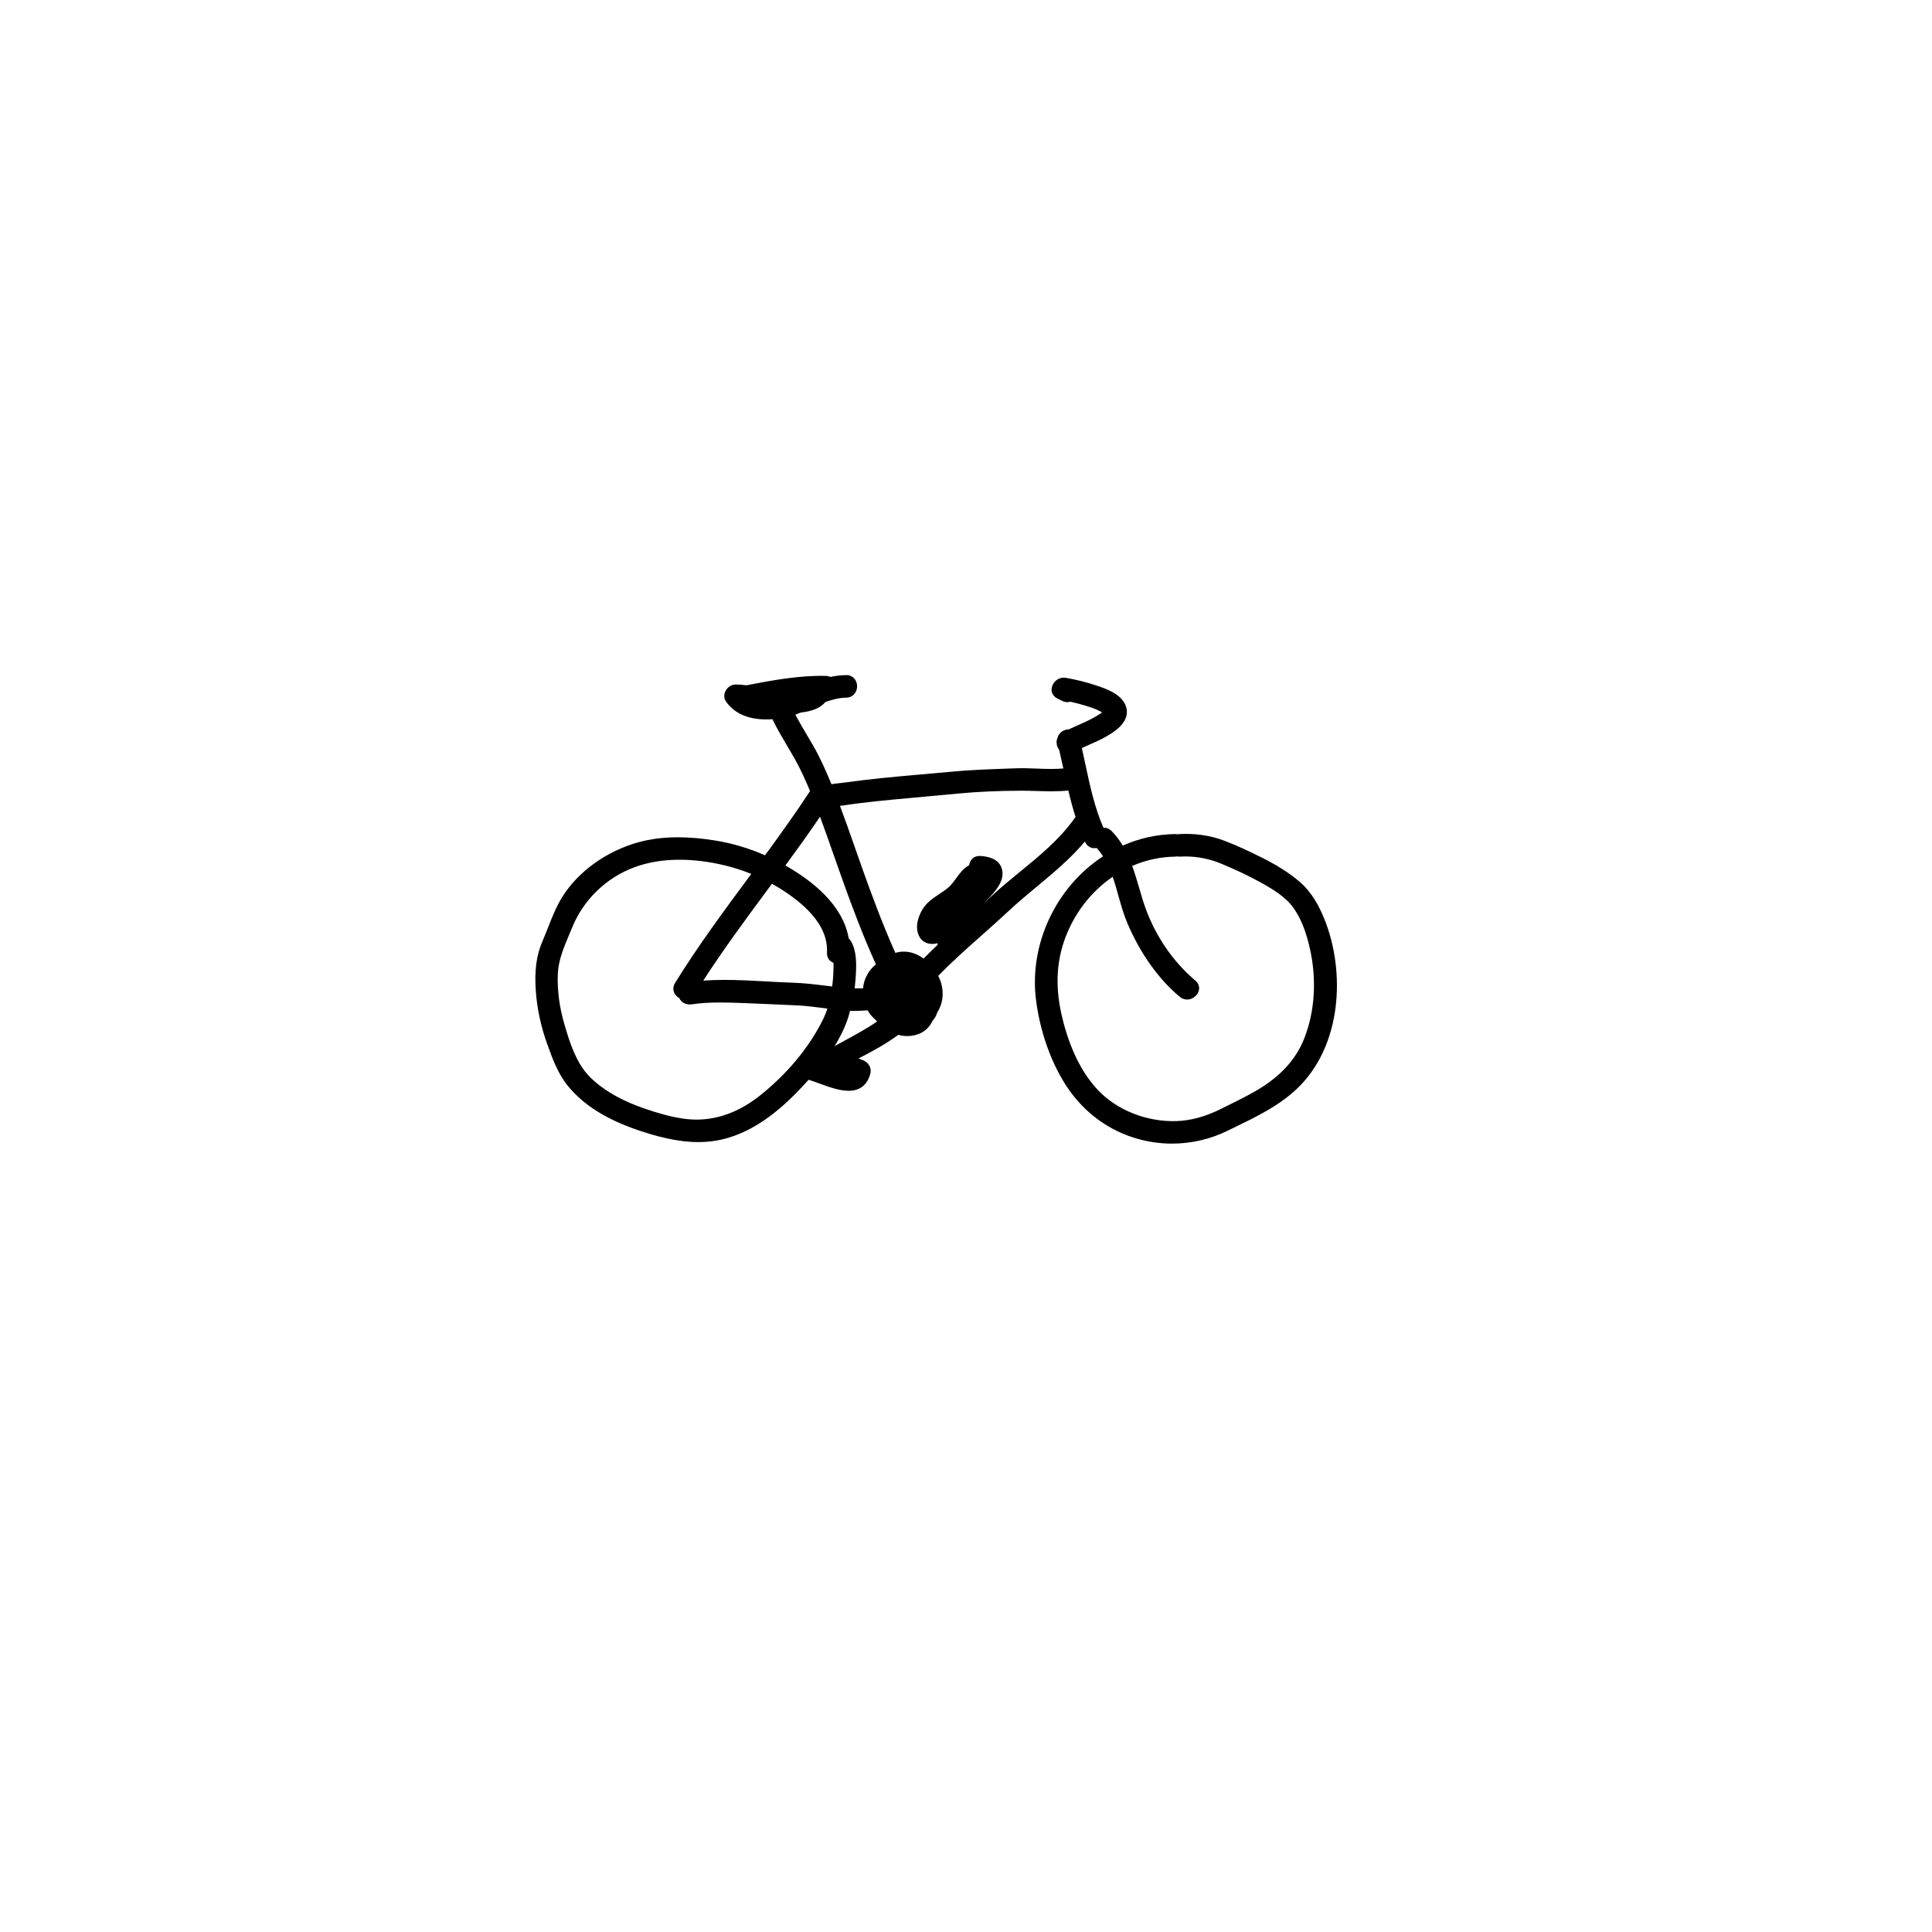 <?xml version="1.0" encoding="utf-8"?>
<svg viewBox="0 0 500 500" xmlns="http://www.w3.org/2000/svg">
  <g transform="matrix(1, 0, 0, 1, -70.275, 3.614)">
    <path fill="none" d="M284.3,242.888c0.273-4.912-2.679-9.709-8.779-14.257c-1.721-1.287-3.559-2.472-5.469-3.529l-0.977,1.325 c-5.676,7.671-11.533,15.592-16.799,23.739c1.729-0.121,3.559-0.184,5.55-0.184c3.602,0,7.263,0.203,10.806,0.398 c2.334,0.131,4.658,0.258,6.975,0.334c2.783,0.088,5.57,0.429,8.268,0.756c0.586,0.072,1.176,0.144,1.763,0.213 c0.02-0.176,0.043-0.348,0.065-0.52c0.203-1.715,0.297-3.394,0.287-4.984c-0.004-0.205-0.009-0.414-0.018-0.625 C284.874,245.145,284.229,244.143,284.3,242.888z"/>
    <path fill="none" d="M276.652,256.582c-4.678-0.225-9.362-0.426-14.04-0.607c-1.947-0.07-3.959-0.145-5.963-0.145 c-2.818,0-5.115,0.145-7.23,0.463c-1.492,0.222-2.796-0.402-3.346-1.592c-0.697-0.384-1.209-0.993-1.424-1.704 c-0.227-0.741-0.107-1.518,0.338-2.235c5.851-9.465,12.564-18.538,19.059-27.314l0.662-0.892c-2.144-0.87-4.354-1.583-6.577-2.137 c-8.771-2.161-16.989-2.046-23.582,0.379c-7.38,2.714-13.3,8.442-16.237,15.719c-0.261,0.647-0.533,1.295-0.806,1.941 c-1.331,3.16-2.706,6.427-2.86,9.875c-0.189,4.209,0.377,8.608,1.68,13.082c1.203,4.121,2.467,8.092,4.675,11.336 c1.563,2.293,3.904,4.395,7.164,6.418c2.624,1.631,5.728,3.039,9.476,4.301c2.766,0.93,6.414,2.054,10.113,2.502 c6.588,0.793,13.078-1.233,19.078-5.963c7.153-5.643,13.022-12.74,16.527-19.983c0.4-0.833,0.749-1.698,1.053-2.624l-0.997-0.129 C281.199,256.988,278.907,256.693,276.652,256.582z"/>
    <path fill="none" d="M289.921,239.242c0.247,0.219,0.464,0.487,0.636,0.801c1.437,2.59,1.376,5.797,1.196,8.859 c-0.069,1.09-0.17,2.188-0.302,3.276c0.732,0.015,1.463,0.01,2.19-0.011c0.084-1.238,0.449-2.441,1.059-3.491 c0.162-0.307,0.342-0.604,0.545-0.892c0.483-0.684,1.062-1.287,1.723-1.81c-3.32-7.315-6.084-14.728-8.356-21.032 c-0.859-2.377-1.692-4.761-2.526-7.148c-1.154-3.298-2.34-6.7-3.588-10.04c-3.096,4.562-6.229,8.893-8.963,12.621 C280.351,224.229,288.438,230.527,289.921,239.242z"/>
    <path fill="none" d="M294.812,257.867c-1.383,0.1-2.543,0.145-3.623,0.145l-0.46-0.004c-0.155-0.002-0.312-0.004-0.468-0.008 c-0.002,0.016-0.006,0.034-0.011,0.048c-0.758,3.218-2.342,6.36-3.946,9.054c0.824-0.457,1.66-0.914,2.507-1.372 c2.843-1.542,5.774-3.134,8.449-4.983c-0.194-0.189-0.372-0.373-0.522-0.545C295.979,259.552,295.335,258.77,294.812,257.867z"/>
    <path fill="none" d="M395.104,123.799c-17.692-14.448-38.457-25.553-60.795-30.723c-11.101-2.569-22.503-3.856-33.904-3.377 c-3.502,0.147-6.986,0.464-10.465,0.841c0.206,1.367-0.588,2.957-2.379,3.033c-13.3,0.569-26.514,3.157-38.924,8.028 c-21.807,8.558-41.254,23.458-54.666,42.737c-13.666,19.646-20.449,41.934-22.37,65.652c-1.957,24.168-0.289,49.357,7.84,72.357 c8.58,24.273,25.656,43.098,46.385,57.978c21.354,15.328,45.915,26.021,71.829,30.651c25.691,4.591,52.673,4.794,76.562-6.886 c44.998-22,79.753-70.18,79.993-121.063C454.428,196.877,430.477,152.685,395.104,123.799z M405.685,278.379 c-4.586,4.272-10.31,7.045-15.844,9.728l-1.938,0.944c-4.41,2.16-9.355,3.303-14.305,3.303c-3.381,0-6.726-0.521-9.936-1.549 c-7.557-2.408-13.811-7.402-18.087-14.434c-3.614-5.941-6.083-13.137-7.134-20.808c-1.998-14.491,4.945-29.501,17.303-37.568 c-0.518-0.798-1.076-1.519-1.684-2.167c-1.207,0.282-2.369-0.285-2.924-1.472c-0.029-0.065-0.056-0.127-0.086-0.192 c-3.688,4.398-8.141,8.101-12.457,11.69c-2.465,2.048-5.014,4.167-7.381,6.384c-2.25,2.109-4.6,4.193-6.875,6.21 c-3.781,3.356-7.689,6.823-11.256,10.504c1.614,3.104,1.52,6.706-0.236,9.425c-0.245,0.844-0.652,1.568-1.219,2.164 c-1.018,2.23-2.909,3.582-5.485,3.915c-1.125,0.147-2.25,0.056-3.392-0.253c-3.191,2.377-6.777,4.293-10.3,6.123 c0.362,0.127,0.722,0.264,1.08,0.401c1.577,0.616,2.387,2.085,1.976,3.575c-0.814,2.907-2.697,4.383-5.604,4.383 c-2.424,0-5.176-1.009-7.602-1.9c-0.997-0.369-1.947-0.718-2.762-0.951c-0.972,1.084-2.021,2.205-3.204,3.41 c-6.284,6.41-12.4,10.309-18.693,11.914c-2.081,0.533-4.307,0.801-6.614,0.801c-5.694,0-11.232-1.609-15.416-3.016 c-8.241-2.771-14.21-6.49-18.246-11.369c-2.677-3.237-4.007-6.924-5.439-10.884c-1.653-4.571-2.628-9.06-2.976-13.723 c-0.403-5.329,0.136-9.362,1.745-13.072c0.503-1.155,0.963-2.327,1.424-3.499c1.037-2.639,2.109-5.373,3.664-7.867 c4.119-6.622,11.524-11.927,19.807-14.19c3.066-0.838,6.471-1.263,10.11-1.263c2.954,0,6.071,0.265,9.532,0.813 c4.439,0.705,8.82,1.995,13.029,3.846c3.599-4.91,7.754-10.673,11.648-16.614c-0.999-2.411-2.337-5.478-4-8.42 c-0.616-1.09-1.253-2.166-1.891-3.241c-1.279-2.163-2.604-4.4-3.732-6.708c-0.038-0.076-0.074-0.159-0.104-0.238 c-5.504,0.384-9.59-1.15-12.001-4.533c-0.568-0.805-0.623-1.838-0.142-2.771c0.525-1.017,1.545-1.674,2.641-1.674 c0.861,0.015,1.782,0.082,2.805,0.199c6.316-1.22,13.5-2.596,20.506-2.423c0.428,0.009,0.824,0.098,1.182,0.262 c1.352-0.291,2.685-0.444,4.114-0.467c1.826,0,2.793,1.439,2.803,2.859c0.011,1.459-0.958,2.953-2.836,2.98 c-1.661,0.023-3.378,0.384-5.392,1.134c-1.217,1.483-3.334,2.392-6.299,2.701c-0.49,0.199-0.977,0.384-1.45,0.553 c0.995,1.891,2.099,3.761,3.17,5.571c0.468,0.792,0.937,1.584,1.399,2.381c1.95,3.368,3.469,6.922,4.742,9.989l0.025,0.062 c0.768-0.126,1.542-0.212,2.299-0.296c0.561-0.062,1.125-0.126,1.682-0.202c2.653-0.374,5.554-0.72,8.866-1.067 c3.397-0.352,6.8-0.648,10.202-0.948c2.49-0.214,4.987-0.436,7.478-0.676c5.077-0.49,10.232-0.674,15.217-0.855l1.998-0.072 c1.766-0.063,3.558,0.004,5.356,0.074c2.416,0.099,4.941,0.16,6.916-0.027l-0.082-0.369c-0.329-1.501-0.658-3.003-1.011-4.497 c-0.696-0.907-0.854-2.111-0.407-3.071c0.354-1.424,1.73-2.181,2.943-2.198c0.801-0.388,1.62-0.75,2.438-1.107 c0.867-0.383,1.735-0.762,2.574-1.178c1.381-0.684,2.465-1.309,3.422-1.978c0.05-0.039,0.105-0.076,0.154-0.116 c-0.219-0.127-0.459-0.261-0.599-0.335c-1.17-0.613-2.497-1.027-3.669-1.388c-1.215-0.379-2.531-0.728-3.912-1.039 c-0.705,0.209-1.463,0.14-2.158-0.21c-0.41-0.203-0.816-0.404-1.215-0.608c-1.186-0.592-1.744-1.712-1.456-2.933 c0.372-1.576,1.94-2.719,3.603-2.439c2.708,0.464,5.422,1.149,8.061,2.039c2.519,0.854,6.73,2.276,7.621,5.699 c1.023,3.942-3.636,6.569-5.392,7.558c-1.3,0.734-2.677,1.342-4.012,1.931c-0.704,0.311-1.415,0.625-2.11,0.954 c0.302,1.35,0.594,2.709,0.88,4.067c1.192,5.566,2.415,11.316,4.699,16.556c0.796-0.055,1.544,0.259,2.147,0.875 c1.086,1.119,2.026,2.349,2.859,3.746c4.296-1.91,8.836-2.913,13.572-2.987c0.207,0,0.417,0.023,0.622,0.067 c0.169-0.036,0.333-0.058,0.495-0.064c4.043-0.218,7.941,0.348,11.519,1.69c3.507,1.318,6.92,2.966,9.798,4.407 c4.01,2.005,7.084,3.965,9.668,6.167c3.453,2.935,5.281,6.732,6.492,9.716C418.476,247.688,417.717,267.18,405.685,278.379z"/>
    <path fill="none" d="M342.356,201.176c-1.271,0-2.545-0.041-3.82-0.078c-1.253-0.037-2.507-0.074-3.868-0.074 c-0.001,0-0.001,0-0.006,0c-6.004,0.014-11.323,0.251-16.261,0.721c-3.024,0.288-6.047,0.565-9.072,0.838 c-2.651,0.242-5.301,0.481-7.949,0.735c-3.191,0.302-6.074,0.613-8.822,0.958c-1.362,0.167-2.721,0.358-4.078,0.565 c-0.26,0.037-0.538,0.067-0.823,0.087c1.376,3.659,2.681,7.387,3.948,11.006c0.612,1.75,1.223,3.499,1.844,5.242 c2.32,6.509,5.133,14.157,8.423,21.544L302,243c1.249-0.395,2.605-0.435,3.984-0.117c1.144,0.264,2.257,0.796,3.319,1.584 c1.141-1.164,2.34-2.336,3.645-3.563c-0.03-0.131-0.053-0.268-0.066-0.412c-0.445,0.121-0.896,0.186-1.344,0.186 c-1.552,0-2.803-0.76-3.436-2.091c-1.197-2.526,0.02-5.313,0.848-6.75c1.067-1.843,2.78-2.982,4.434-4.087 c0.794-0.528,1.543-1.025,2.229-1.597c0.819-0.688,1.443-1.548,2.1-2.455c0.912-1.265,1.852-2.566,3.375-3.397 c0.161-1.244,1.068-2.392,2.663-2.392l0.181,0.005c4.15,0.224,5.391,2.105,5.703,3.642c0.486,2.425-0.998,4.452-2.432,6.162 c-0.674,0.796-1.408,1.538-2.156,2.253c0.01,0.004,0.015,0.006,0.023,0.006c0.561-0.515,1.123-1.029,1.678-1.551 c2.395-2.242,5.001-4.377,7.521-6.438c5.069-4.149,10.311-8.44,14.085-13.811c0.085-0.124,0.18-0.239,0.279-0.345 c-0.635-1.995-1.24-4.201-1.876-6.866C345.446,201.108,344.032,201.176,342.356,201.176z"/>
    <path fill="none" d="M396.327,224.65c-2.902-1.599-6.125-3.131-9.853-4.687c-3.087-1.293-6.171-1.922-9.429-1.922 c-0.477,0-0.955,0.013-1.449,0.04l-0.148,0.002c-0.196,0-0.387-0.017-0.57-0.052c-0.163,0.032-0.332,0.044-0.516,0.052 c-3.808,0.059-7.531,0.867-11.07,2.407c0.661,1.82,1.213,3.705,1.75,5.534c0.508,1.741,1.035,3.544,1.651,5.271 c2.621,7.354,7.213,14.047,12.928,18.846c0.898,0.756,1.212,1.824,0.834,2.857c-0.435,1.197-1.683,2.07-2.964,2.07 c-0.692,0-1.355-0.253-1.916-0.721c-5.521-4.637-10.203-11.219-13.539-19.047c-0.956-2.246-1.641-4.691-2.309-7.059 c-0.458-1.643-0.929-3.33-1.493-4.943c-5.838,3.994-10.304,9.929-12.622,16.804c-1.998,5.926-2.168,12.223-0.521,19.246 c1.898,8.109,5.01,14.517,9.239,19.045c4.958,5.303,12.712,8.385,20.462,8.129c3.578-0.12,7.311-1.119,11.099-2.975l0.979-0.48 c2.777-1.359,5.645-2.766,8.363-4.332c6.289-3.622,10.406-8.077,12.588-13.619c2.741-6.962,3.257-15.22,1.452-23.252 c-1.009-4.516-2.416-7.976-4.304-10.588C402.88,228.395,399.554,226.424,396.327,224.65z"/>
    <path d="M406.519,224.507c-2.584-2.202-5.658-4.163-9.668-6.167c-2.878-1.441-6.291-3.088-9.798-4.407 c-3.577-1.342-7.476-1.908-11.519-1.69c-0.162,0.006-0.326,0.028-0.495,0.064c-0.205-0.044-0.415-0.067-0.622-0.067 c-4.736,0.074-9.276,1.077-13.572,2.987c-0.833-1.397-1.773-2.627-2.859-3.746c-0.604-0.617-1.352-0.931-2.147-0.875 c-2.284-5.24-3.507-10.99-4.699-16.556c-0.286-1.358-0.578-2.717-0.88-4.067c0.695-0.329,1.406-0.643,2.11-0.954 c1.335-0.589,2.712-1.197,4.012-1.931c1.756-0.988,6.415-3.616,5.392-7.558c-0.891-3.422-5.103-4.845-7.621-5.699 c-2.639-0.889-5.353-1.574-8.061-2.039c-1.662-0.279-3.23,0.863-3.603,2.439c-0.288,1.221,0.271,2.34,1.456,2.933 c0.398,0.204,0.805,0.405,1.215,0.608c0.695,0.35,1.453,0.419,2.158,0.21c1.381,0.311,2.697,0.659,3.912,1.039 c1.172,0.361,2.499,0.774,3.669,1.388c0.14,0.074,0.38,0.208,0.599,0.335c-0.049,0.04-0.104,0.077-0.154,0.116 c-0.957,0.669-2.041,1.294-3.422,1.978c-0.839,0.416-1.707,0.795-2.574,1.178c-0.817,0.357-1.637,0.719-2.438,1.107 c-1.213,0.017-2.589,0.774-2.943,2.198c-0.447,0.96-0.289,2.165,0.407,3.071c0.353,1.494,0.682,2.996,1.011,4.497l0.082,0.369 c-1.975,0.187-4.5,0.126-6.916,0.027c-1.799-0.07-3.591-0.138-5.356-0.074l-1.998,0.072c-4.984,0.181-10.14,0.365-15.217,0.855 c-2.49,0.241-4.987,0.462-7.478,0.676c-3.402,0.299-6.805,0.596-10.202,0.948c-3.313,0.347-6.213,0.693-8.866,1.067 c-0.557,0.075-1.121,0.14-1.682,0.202c-0.757,0.084-1.531,0.169-2.299,0.296l-0.025-0.062c-1.273-3.067-2.792-6.621-4.742-9.989 c-0.463-0.797-0.932-1.59-1.399-2.381c-1.071-1.811-2.175-3.681-3.17-5.571c0.474-0.169,0.96-0.354,1.45-0.553 c2.965-0.31,5.082-1.218,6.299-2.701c2.014-0.75,3.73-1.111,5.392-1.134c1.878-0.027,2.847-1.521,2.836-2.98 c-0.01-1.42-0.977-2.859-2.803-2.859c-1.43,0.023-2.763,0.176-4.114,0.467c-0.357-0.165-0.754-0.253-1.182-0.262 c-7.006-0.173-14.189,1.203-20.506,2.423c-1.022-0.117-1.943-0.184-2.805-0.199c-1.096,0-2.115,0.657-2.641,1.674 c-0.481,0.934-0.427,1.966,0.142,2.771c2.411,3.382,6.497,4.917,12.001,4.533c0.029,0.079,0.065,0.162,0.104,0.238 c1.128,2.308,2.453,4.545,3.732,6.708c0.638,1.075,1.274,2.151,1.891,3.241c1.663,2.942,3.001,6.009,4,8.42 c-3.895,5.941-8.05,11.704-11.648,16.614c-4.209-1.851-8.59-3.141-13.029-3.846c-3.461-0.549-6.578-0.813-9.532-0.813 c-3.64,0-7.044,0.425-10.11,1.263c-8.283,2.263-15.688,7.568-19.807,14.19c-1.554,2.494-2.626,5.229-3.664,7.867 c-0.461,1.172-0.921,2.344-1.424,3.499c-1.609,3.71-2.148,7.743-1.745,13.072c0.348,4.663,1.323,9.151,2.976,13.723 c1.433,3.96,2.763,7.646,5.439,10.884c4.036,4.879,10.005,8.599,18.246,11.369c4.184,1.406,9.722,3.016,15.416,3.016 c2.308,0,4.533-0.268,6.614-0.801c6.293-1.605,12.409-5.504,18.693-11.914c1.183-1.205,2.232-2.326,3.204-3.41 c0.814,0.233,1.765,0.582,2.762,0.951c2.426,0.892,5.178,1.9,7.602,1.9c2.906,0,4.789-1.476,5.604-4.383 c0.411-1.49-0.398-2.959-1.976-3.575c-0.358-0.138-0.718-0.274-1.08-0.401c3.522-1.83,7.108-3.746,10.3-6.123 c1.142,0.309,2.267,0.4,3.392,0.253c2.576-0.333,4.468-1.685,5.485-3.915c0.566-0.596,0.974-1.32,1.219-2.164 c1.756-2.719,1.851-6.32,0.236-9.425c3.566-3.681,7.475-7.147,11.256-10.504c2.275-2.017,4.625-4.101,6.875-6.21 c2.367-2.217,4.916-4.336,7.381-6.384c4.316-3.589,8.769-7.292,12.457-11.69c0.03,0.064,0.057,0.127,0.086,0.192 c0.555,1.187,1.717,1.754,2.924,1.472c0.607,0.648,1.166,1.369,1.684,2.167c-12.357,8.067-19.301,23.077-17.303,37.568 c1.051,7.671,3.52,14.866,7.134,20.808c4.276,7.031,10.53,12.025,18.087,14.434c3.21,1.028,6.555,1.549,9.936,1.549 c4.949,0,9.895-1.143,14.305-3.303l1.938-0.944c5.534-2.683,11.258-5.455,15.844-9.728c12.032-11.199,12.791-30.69,7.326-44.156 C411.8,231.239,409.972,227.441,406.519,224.507z M282.497,207.755c1.248,3.34,2.434,6.742,3.588,10.04 c0.834,2.388,1.667,4.771,2.526,7.148c2.272,6.305,5.036,13.717,8.356,21.032c-0.661,0.522-1.239,1.126-1.723,1.81 c-0.203,0.287-0.383,0.585-0.545,0.892c-0.609,1.05-0.975,2.253-1.059,3.491c-0.728,0.021-1.458,0.025-2.19,0.011 c0.132-1.089,0.232-2.187,0.302-3.276c0.18-3.063,0.24-6.27-1.196-8.859c-0.172-0.313-0.389-0.582-0.636-0.801 c-1.482-8.715-9.57-15.014-16.387-18.867C276.269,216.648,279.401,212.316,282.497,207.755z M283.358,260.026 c-3.505,7.243-9.374,14.341-16.527,19.983c-6,4.729-12.49,6.756-19.078,5.963c-3.699-0.448-7.348-1.572-10.113-2.502 c-3.748-1.262-6.852-2.67-9.476-4.301c-3.26-2.023-5.602-4.125-7.164-6.418c-2.208-3.244-3.472-7.215-4.675-11.336 c-1.303-4.474-1.869-8.873-1.68-13.082c0.155-3.448,1.53-6.715,2.86-9.875c0.273-0.646,0.545-1.294,0.806-1.941 c2.938-7.277,8.857-13.005,16.237-15.719c6.593-2.426,14.812-2.541,23.582-0.379c2.224,0.553,4.434,1.267,6.577,2.137l-0.662,0.892 c-6.494,8.776-13.208,17.849-19.059,27.314c-0.445,0.718-0.564,1.494-0.338,2.235c0.215,0.711,0.727,1.32,1.424,1.704 c0.55,1.189,1.854,1.813,3.346,1.592c2.115-0.318,4.412-0.463,7.23-0.463c2.004,0,4.016,0.074,5.963,0.145 c4.678,0.182,9.362,0.383,14.04,0.607c2.255,0.111,4.547,0.406,6.762,0.691l0.997,0.129 C284.107,258.328,283.759,259.193,283.358,260.026z M285.702,251.164c-0.022,0.172-0.046,0.344-0.065,0.52 c-0.587-0.069-1.177-0.141-1.763-0.213c-2.697-0.327-5.484-0.668-8.268-0.756c-2.316-0.076-4.641-0.203-6.975-0.334 c-3.543-0.195-7.204-0.398-10.806-0.398c-1.991,0-3.821,0.063-5.55,0.184c5.266-8.147,11.123-16.068,16.799-23.739l0.977-1.325 c1.91,1.058,3.748,2.242,5.469,3.529c6.101,4.548,9.053,9.345,8.779,14.257c-0.07,1.255,0.574,2.257,1.672,2.667 c0.009,0.211,0.014,0.42,0.018,0.625C285.999,247.771,285.905,249.449,285.702,251.164z M288.811,265.729 c-0.847,0.458-1.683,0.915-2.507,1.372c1.604-2.693,3.188-5.836,3.946-9.054c0.005-0.014,0.009-0.032,0.011-0.048 c0.156,0.004,0.313,0.006,0.468,0.008l0.46,0.004c1.08,0,2.24-0.045,3.623-0.145c0.523,0.902,1.168,1.685,1.926,2.334 c0.15,0.172,0.328,0.355,0.522,0.545C294.585,262.596,291.653,264.188,288.811,265.729z M348.353,208.176 c-3.774,5.371-9.016,9.662-14.085,13.811c-2.52,2.062-5.126,4.196-7.521,6.438c-0.555,0.521-1.117,1.036-1.678,1.551 c-0.009,0-0.014-0.002-0.023-0.006c0.748-0.715,1.482-1.457,2.156-2.253c1.434-1.71,2.918-3.737,2.432-6.162 c-0.313-1.537-1.553-3.417-5.703-3.642l-0.181-0.005c-1.595,0-2.502,1.147-2.663,2.392c-1.523,0.831-2.463,2.133-3.375,3.397 c-0.656,0.907-1.28,1.767-2.1,2.455c-0.686,0.571-1.435,1.068-2.229,1.597c-1.653,1.104-3.366,2.244-4.434,4.087 c-0.828,1.437-2.045,4.224-0.848,6.75c0.633,1.331,1.884,2.091,3.436,2.091c0.447,0,0.898-0.064,1.344-0.186 c0.014,0.145,0.036,0.281,0.066,0.412c-1.305,1.227-2.504,2.398-3.645,3.563c-1.063-0.788-2.176-1.32-3.319-1.584 c-1.379-0.317-2.735-0.277-3.984,0.117l-0.129-0.279c-3.29-7.387-6.103-15.035-8.423-21.544c-0.621-1.743-1.231-3.492-1.844-5.242 c-1.268-3.619-2.572-7.347-3.948-11.006c0.285-0.02,0.563-0.05,0.823-0.087c1.357-0.208,2.716-0.398,4.078-0.565 c2.748-0.346,5.631-0.656,8.822-0.958c2.648-0.253,5.298-0.493,7.949-0.735c3.025-0.273,6.048-0.55,9.072-0.838 c4.938-0.47,10.257-0.707,16.261-0.721c0.005,0,0.005,0,0.006,0c1.361,0,2.615,0.037,3.868,0.074 c1.275,0.037,2.549,0.078,3.82,0.078c1.676,0,3.09-0.067,4.399-0.21c0.636,2.665,1.241,4.871,1.876,6.866 C348.532,207.937,348.438,208.053,348.353,208.176z M407.821,265.117c-2.182,5.542-6.299,9.997-12.588,13.619 c-2.719,1.566-5.586,2.973-8.363,4.332l-0.979,0.48c-3.788,1.855-7.521,2.854-11.099,2.975c-7.75,0.256-15.504-2.826-20.462-8.129 c-4.229-4.528-7.341-10.936-9.239-19.045c-1.646-7.023-1.477-13.32,0.521-19.246c2.318-6.875,6.784-12.811,12.622-16.804 c0.564,1.613,1.035,3.3,1.493,4.943c0.668,2.367,1.353,4.813,2.309,7.059c3.336,7.828,8.018,14.41,13.539,19.047 c0.561,0.468,1.224,0.721,1.916,0.721c1.281,0,2.529-0.873,2.964-2.07c0.378-1.033,0.064-2.102-0.834-2.857 c-5.715-4.799-10.307-11.491-12.928-18.846c-0.616-1.727-1.144-3.529-1.651-5.271c-0.537-1.829-1.089-3.714-1.75-5.534 c3.539-1.54,7.263-2.349,11.07-2.407c0.184-0.008,0.353-0.021,0.516-0.052c0.184,0.036,0.374,0.052,0.57,0.052l0.148-0.002 c0.494-0.027,0.973-0.04,1.449-0.04c3.258,0,6.342,0.629,9.429,1.922c3.728,1.556,6.95,3.088,9.853,4.687 c3.227,1.773,6.553,3.744,8.643,6.627c1.888,2.612,3.295,6.072,4.304,10.588C411.078,249.897,410.563,258.155,407.821,265.117z"/>
  </g>
</svg>